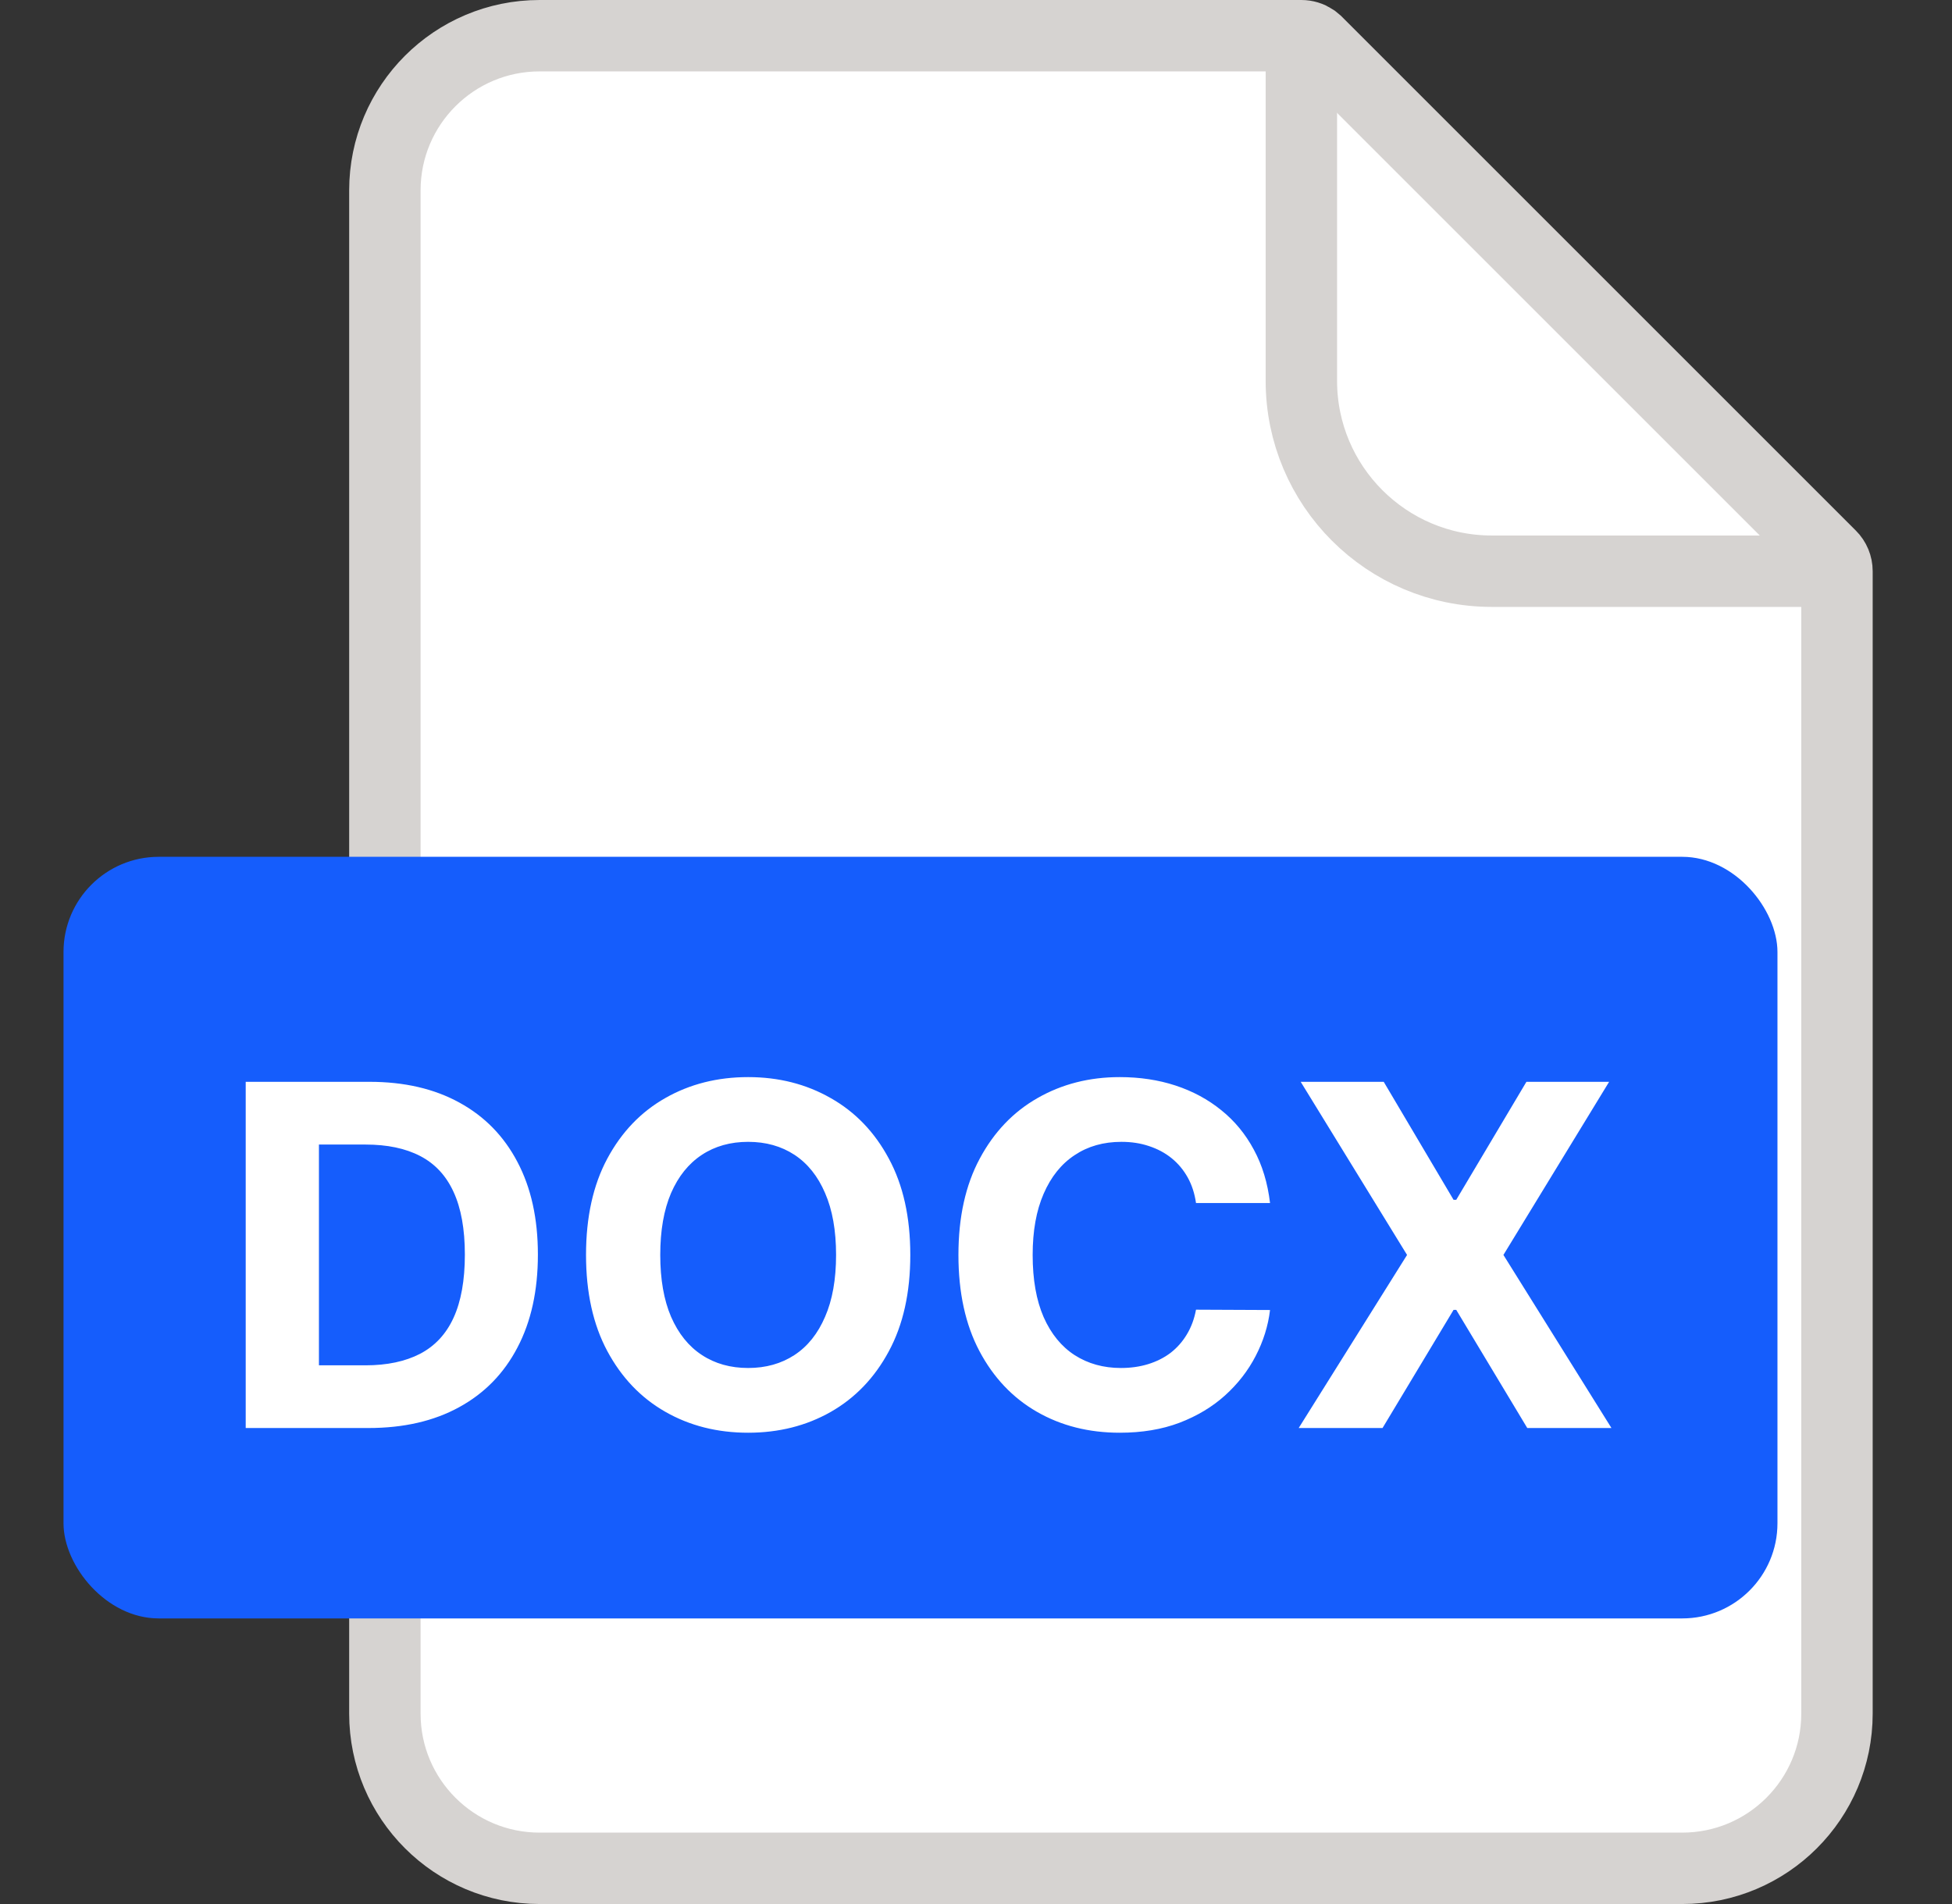 <svg width="41" height="40" viewBox="0 0 41 40" fill="none" xmlns="http://www.w3.org/2000/svg">
<rect x="0" y="0" width="41" height="40" fill="#333333" stroke="none"/>
<path d="M11.334 0.75H27.334C27.425 0.75 27.513 0.777 27.588 0.827L27.657 0.884L38.45 11.677C38.536 11.762 38.584 11.879 38.584 12V36C38.584 37.795 37.129 39.25 35.334 39.25H11.334C9.539 39.25 8.084 37.795 8.084 36V4C8.084 2.205 9.539 0.75 11.334 0.75Z" fill="white" stroke="#D6D3D1" stroke-width="1.5"/>
<path d="M27.334 0.5V8C27.334 10.209 29.125 12 31.334 12H38.834" stroke="#D6D3D1" stroke-width="1.5"/>
<rect x="1.334" y="18" width="36" height="16" rx="2" fill="#155DFC"/>
<path d="M7.74 30H5.161V22.727H7.761C8.492 22.727 9.122 22.873 9.65 23.164C10.178 23.453 10.584 23.868 10.868 24.41C11.155 24.953 11.298 25.601 11.298 26.357C11.298 27.114 11.155 27.765 10.868 28.31C10.584 28.854 10.176 29.272 9.643 29.563C9.113 29.854 8.478 30 7.74 30ZM6.699 28.683H7.676C8.13 28.683 8.512 28.602 8.823 28.441C9.135 28.278 9.37 28.026 9.526 27.685C9.684 27.341 9.764 26.899 9.764 26.357C9.764 25.819 9.684 25.38 9.526 25.039C9.37 24.698 9.136 24.447 8.826 24.286C8.516 24.125 8.134 24.045 7.679 24.045H6.699V28.683ZM19.12 26.364C19.12 27.157 18.97 27.831 18.669 28.388C18.371 28.944 17.963 29.369 17.447 29.663C16.934 29.954 16.356 30.099 15.714 30.099C15.068 30.099 14.488 29.953 13.974 29.659C13.461 29.366 13.055 28.941 12.756 28.384C12.458 27.828 12.309 27.154 12.309 26.364C12.309 25.57 12.458 24.896 12.756 24.34C13.055 23.783 13.461 23.359 13.974 23.068C14.488 22.775 15.068 22.628 15.714 22.628C16.356 22.628 16.934 22.775 17.447 23.068C17.963 23.359 18.371 23.783 18.669 24.34C18.97 24.896 19.12 25.57 19.12 26.364ZM17.561 26.364C17.561 25.85 17.484 25.417 17.33 25.064C17.179 24.711 16.965 24.444 16.688 24.261C16.41 24.079 16.086 23.988 15.714 23.988C15.343 23.988 15.018 24.079 14.742 24.261C14.464 24.444 14.249 24.711 14.095 25.064C13.944 25.417 13.868 25.85 13.868 26.364C13.868 26.877 13.944 27.311 14.095 27.663C14.249 28.016 14.464 28.284 14.742 28.466C15.018 28.648 15.343 28.739 15.714 28.739C16.086 28.739 16.41 28.648 16.688 28.466C16.965 28.284 17.179 28.016 17.33 27.663C17.484 27.311 17.561 26.877 17.561 26.364ZM26.676 25.273H25.121C25.092 25.072 25.034 24.893 24.947 24.737C24.859 24.579 24.747 24.444 24.609 24.332C24.472 24.221 24.313 24.136 24.133 24.077C23.956 24.017 23.763 23.988 23.555 23.988C23.178 23.988 22.85 24.081 22.571 24.268C22.291 24.453 22.075 24.723 21.921 25.078C21.767 25.431 21.69 25.859 21.69 26.364C21.69 26.882 21.767 27.318 21.921 27.671C22.077 28.023 22.295 28.29 22.574 28.47C22.854 28.649 23.177 28.739 23.544 28.739C23.75 28.739 23.94 28.712 24.116 28.658C24.293 28.603 24.451 28.524 24.588 28.42C24.725 28.313 24.839 28.184 24.929 28.033C25.021 27.881 25.085 27.708 25.121 27.514L26.676 27.521C26.636 27.855 26.535 28.177 26.374 28.487C26.215 28.795 26.001 29.071 25.731 29.315C25.464 29.556 25.144 29.748 24.773 29.89C24.403 30.03 23.985 30.099 23.519 30.099C22.87 30.099 22.29 29.953 21.779 29.659C21.27 29.366 20.867 28.941 20.572 28.384C20.278 27.828 20.131 27.154 20.131 26.364C20.131 25.57 20.28 24.896 20.579 24.34C20.877 23.783 21.282 23.359 21.793 23.068C22.305 22.775 22.88 22.628 23.519 22.628C23.94 22.628 24.331 22.687 24.691 22.805C25.053 22.924 25.374 23.097 25.653 23.324C25.933 23.549 26.16 23.825 26.335 24.151C26.513 24.478 26.626 24.852 26.676 25.273ZM29.064 22.727L30.531 25.206H30.587L32.061 22.727H33.798L31.578 26.364L33.847 30H32.079L30.587 27.518H30.531L29.039 30H27.278L29.554 26.364L27.32 22.727H29.064Z" fill="white"/>
</svg>
